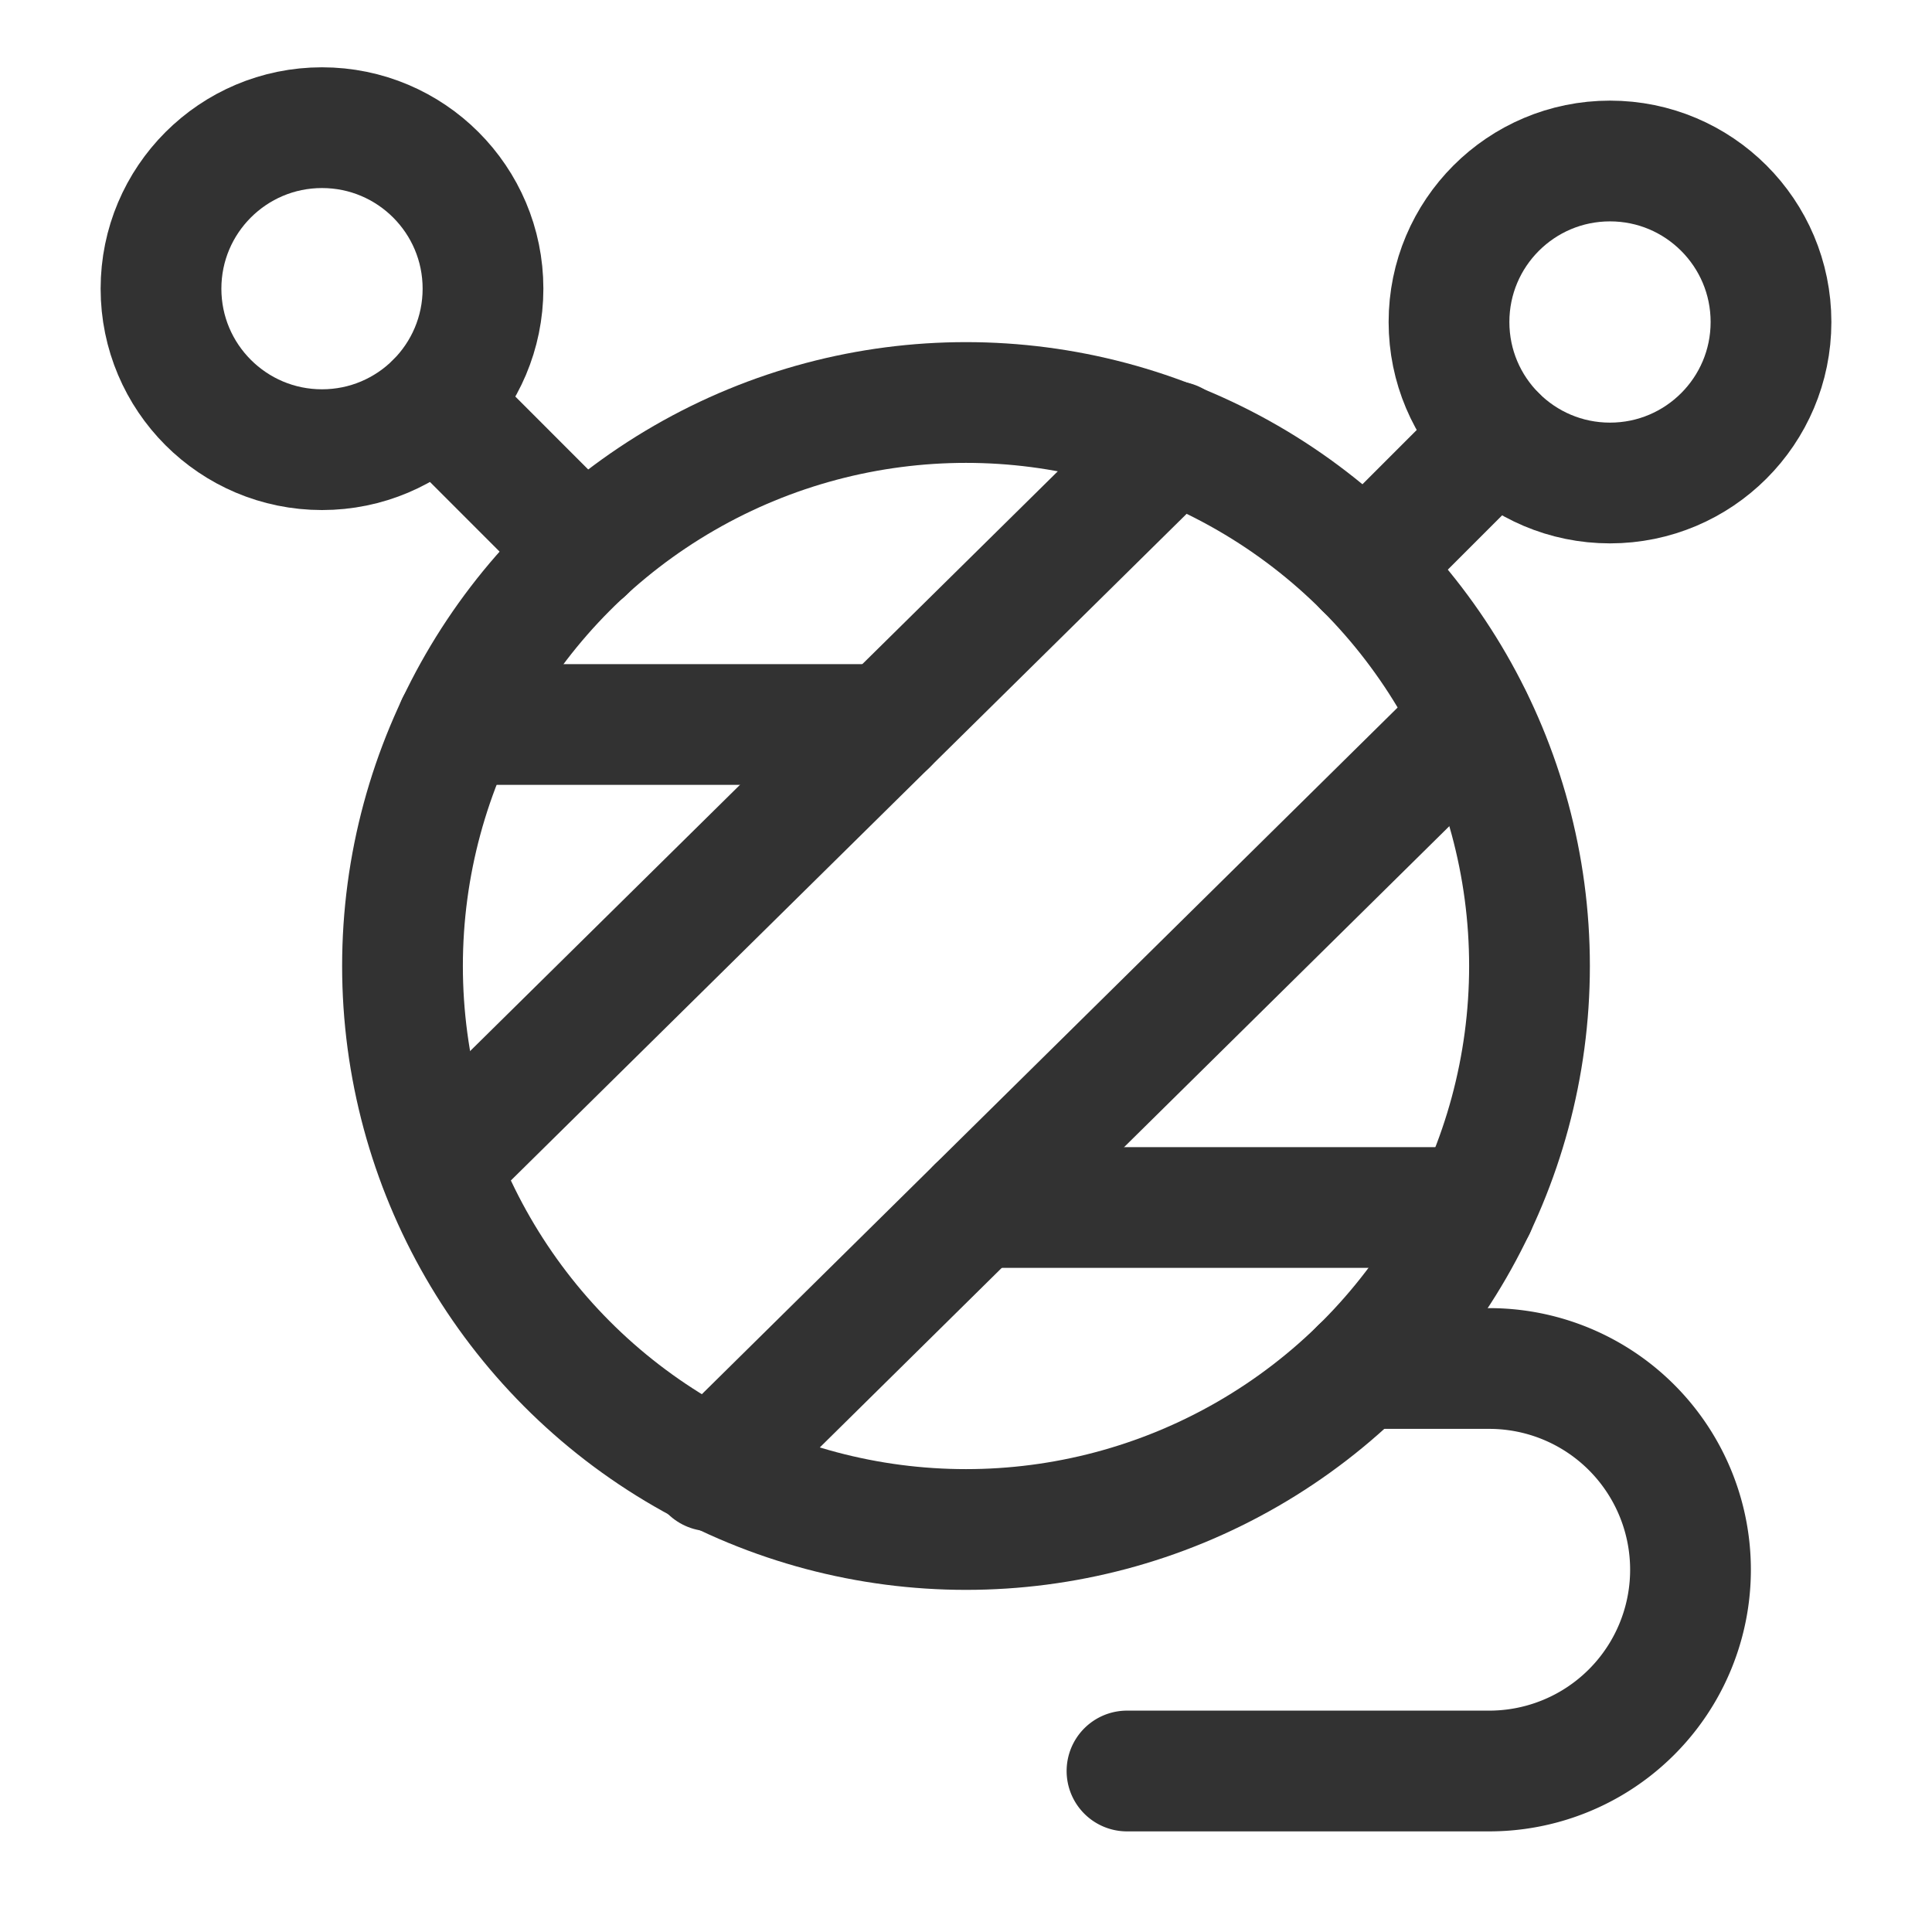 <svg id="Layer_3" data-name="Layer 3" xmlns="http://www.w3.org/2000/svg" viewBox="0 0 24 24"><rect width="24" height="24" fill="none"/><circle cx="20" cy="4" r="2" fill="none" stroke="#323232" stroke-linecap="round" stroke-linejoin="round" stroke-width="1.5"/><line x1="16.95" y1="7.051" x2="18.586" y2="5.415" fill="none" stroke="#323232" stroke-linecap="round" stroke-linejoin="round" stroke-width="1.5"/><circle cx="4" cy="3.586" r="2" fill="none" stroke="#323232" stroke-linecap="round" stroke-linejoin="round" stroke-width="1.5"/><line x1="7.263" y1="6.849" x2="5.415" y2="5" fill="none" stroke="#323232" stroke-linecap="round" stroke-linejoin="round" stroke-width="1.5"/><path d="M14,22h4.5A2.5,2.5,0,0,0,21,19.5h0A2.5,2.5,0,0,0,18.5,17H16.899" fill="none" stroke="#323232" stroke-linecap="round" stroke-linejoin="round" stroke-width="1.5"/><line x1="14.583" y1="5.485" x2="5.461" y2="14.484" fill="none" stroke="#323232" stroke-linecap="round" stroke-linejoin="round" stroke-width="1.5"/><line x1="8.822" y1="18.271" x2="18.287" y2="8.93" fill="none" stroke="#323232" stroke-linecap="round" stroke-linejoin="round" stroke-width="1.5"/><line x1="11.02" y1="9" x2="5.674" y2="9" fill="none" stroke="#323232" stroke-linecap="round" stroke-linejoin="round" stroke-width="1.5"/><line x1="12.137" y1="15" x2="18.326" y2="15" fill="none" stroke="#323232" stroke-linecap="round" stroke-linejoin="round" stroke-width="1.5"/><circle cx="12" cy="12" r="7" fill="none" stroke="#323232" stroke-linecap="round" stroke-linejoin="round" stroke-width="1.5"/></svg>